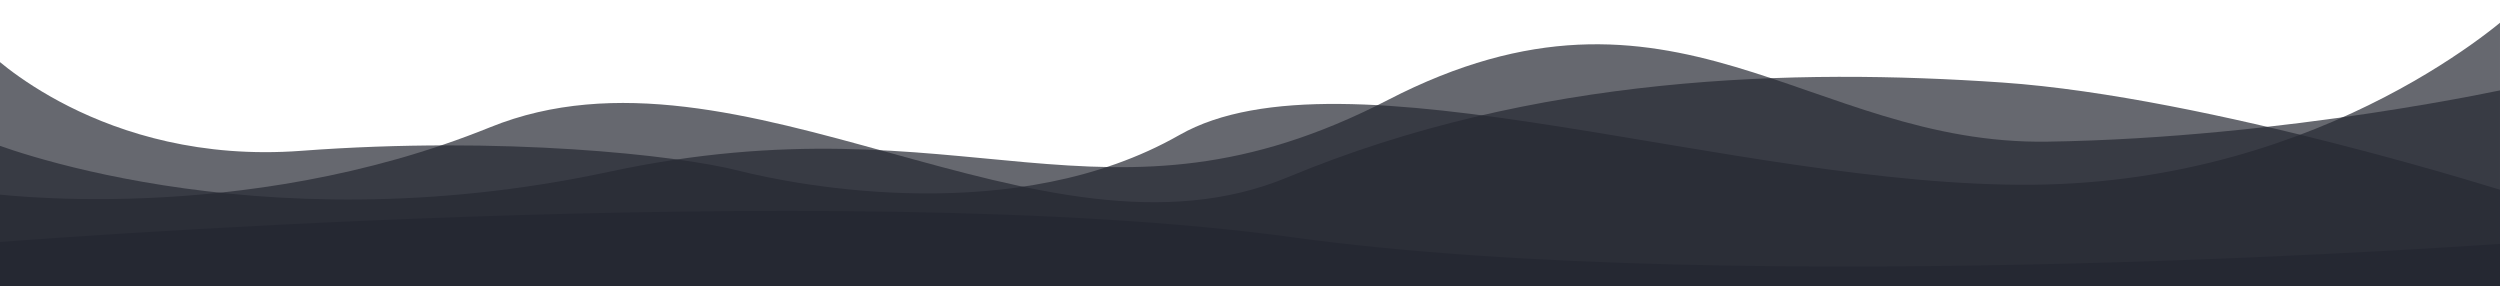 <svg xmlns="http://www.w3.org/2000/svg" xmlns:xlink="http://www.w3.org/1999/xlink" width="677.333mm" height="77.611mm" viewBox="0 0 1920 220"><defs><style>.a{fill:none;}.b{clip-path:url(#a);}.c,.d{fill:#252932;}.d{opacity:0.7;isolation:isolate;}</style><clipPath id="a"><rect class="a" y="-0" width="1920" height="220"/></clipPath></defs><title>footer-waves</title><g class="b"><path class="c" d="M-10,186.605s654.089-52.318,1002.454-4.38,937.546,4.38,937.546,4.38v33.395H-10Z"/><path class="d" d="M-10,148.35s194.624,27.066,386.407-50.615,422.865,117.363,612.663,38.342,389.98-83.647,548.8-72.7,392.125,85.447,392.125,85.447v71.178h-1940Z"/><path class="d" d="M-10,38.875s87.138,88.506,241.434,76.946,288.949,3.34,335.466,15.167,213.78,44.061,338.885-27.3,426.66,40.148,655.167,38.194S1930,9,1930,9V220H-10Z"/><path class="d" d="M-10,108.32s202.084,82.714,477.5,23.662,379.317,57.872,598.616-55.311,322.54,34.927,506.3,32.119S1930,67.323,1930,67.323V220H-10Z"/></g></svg>